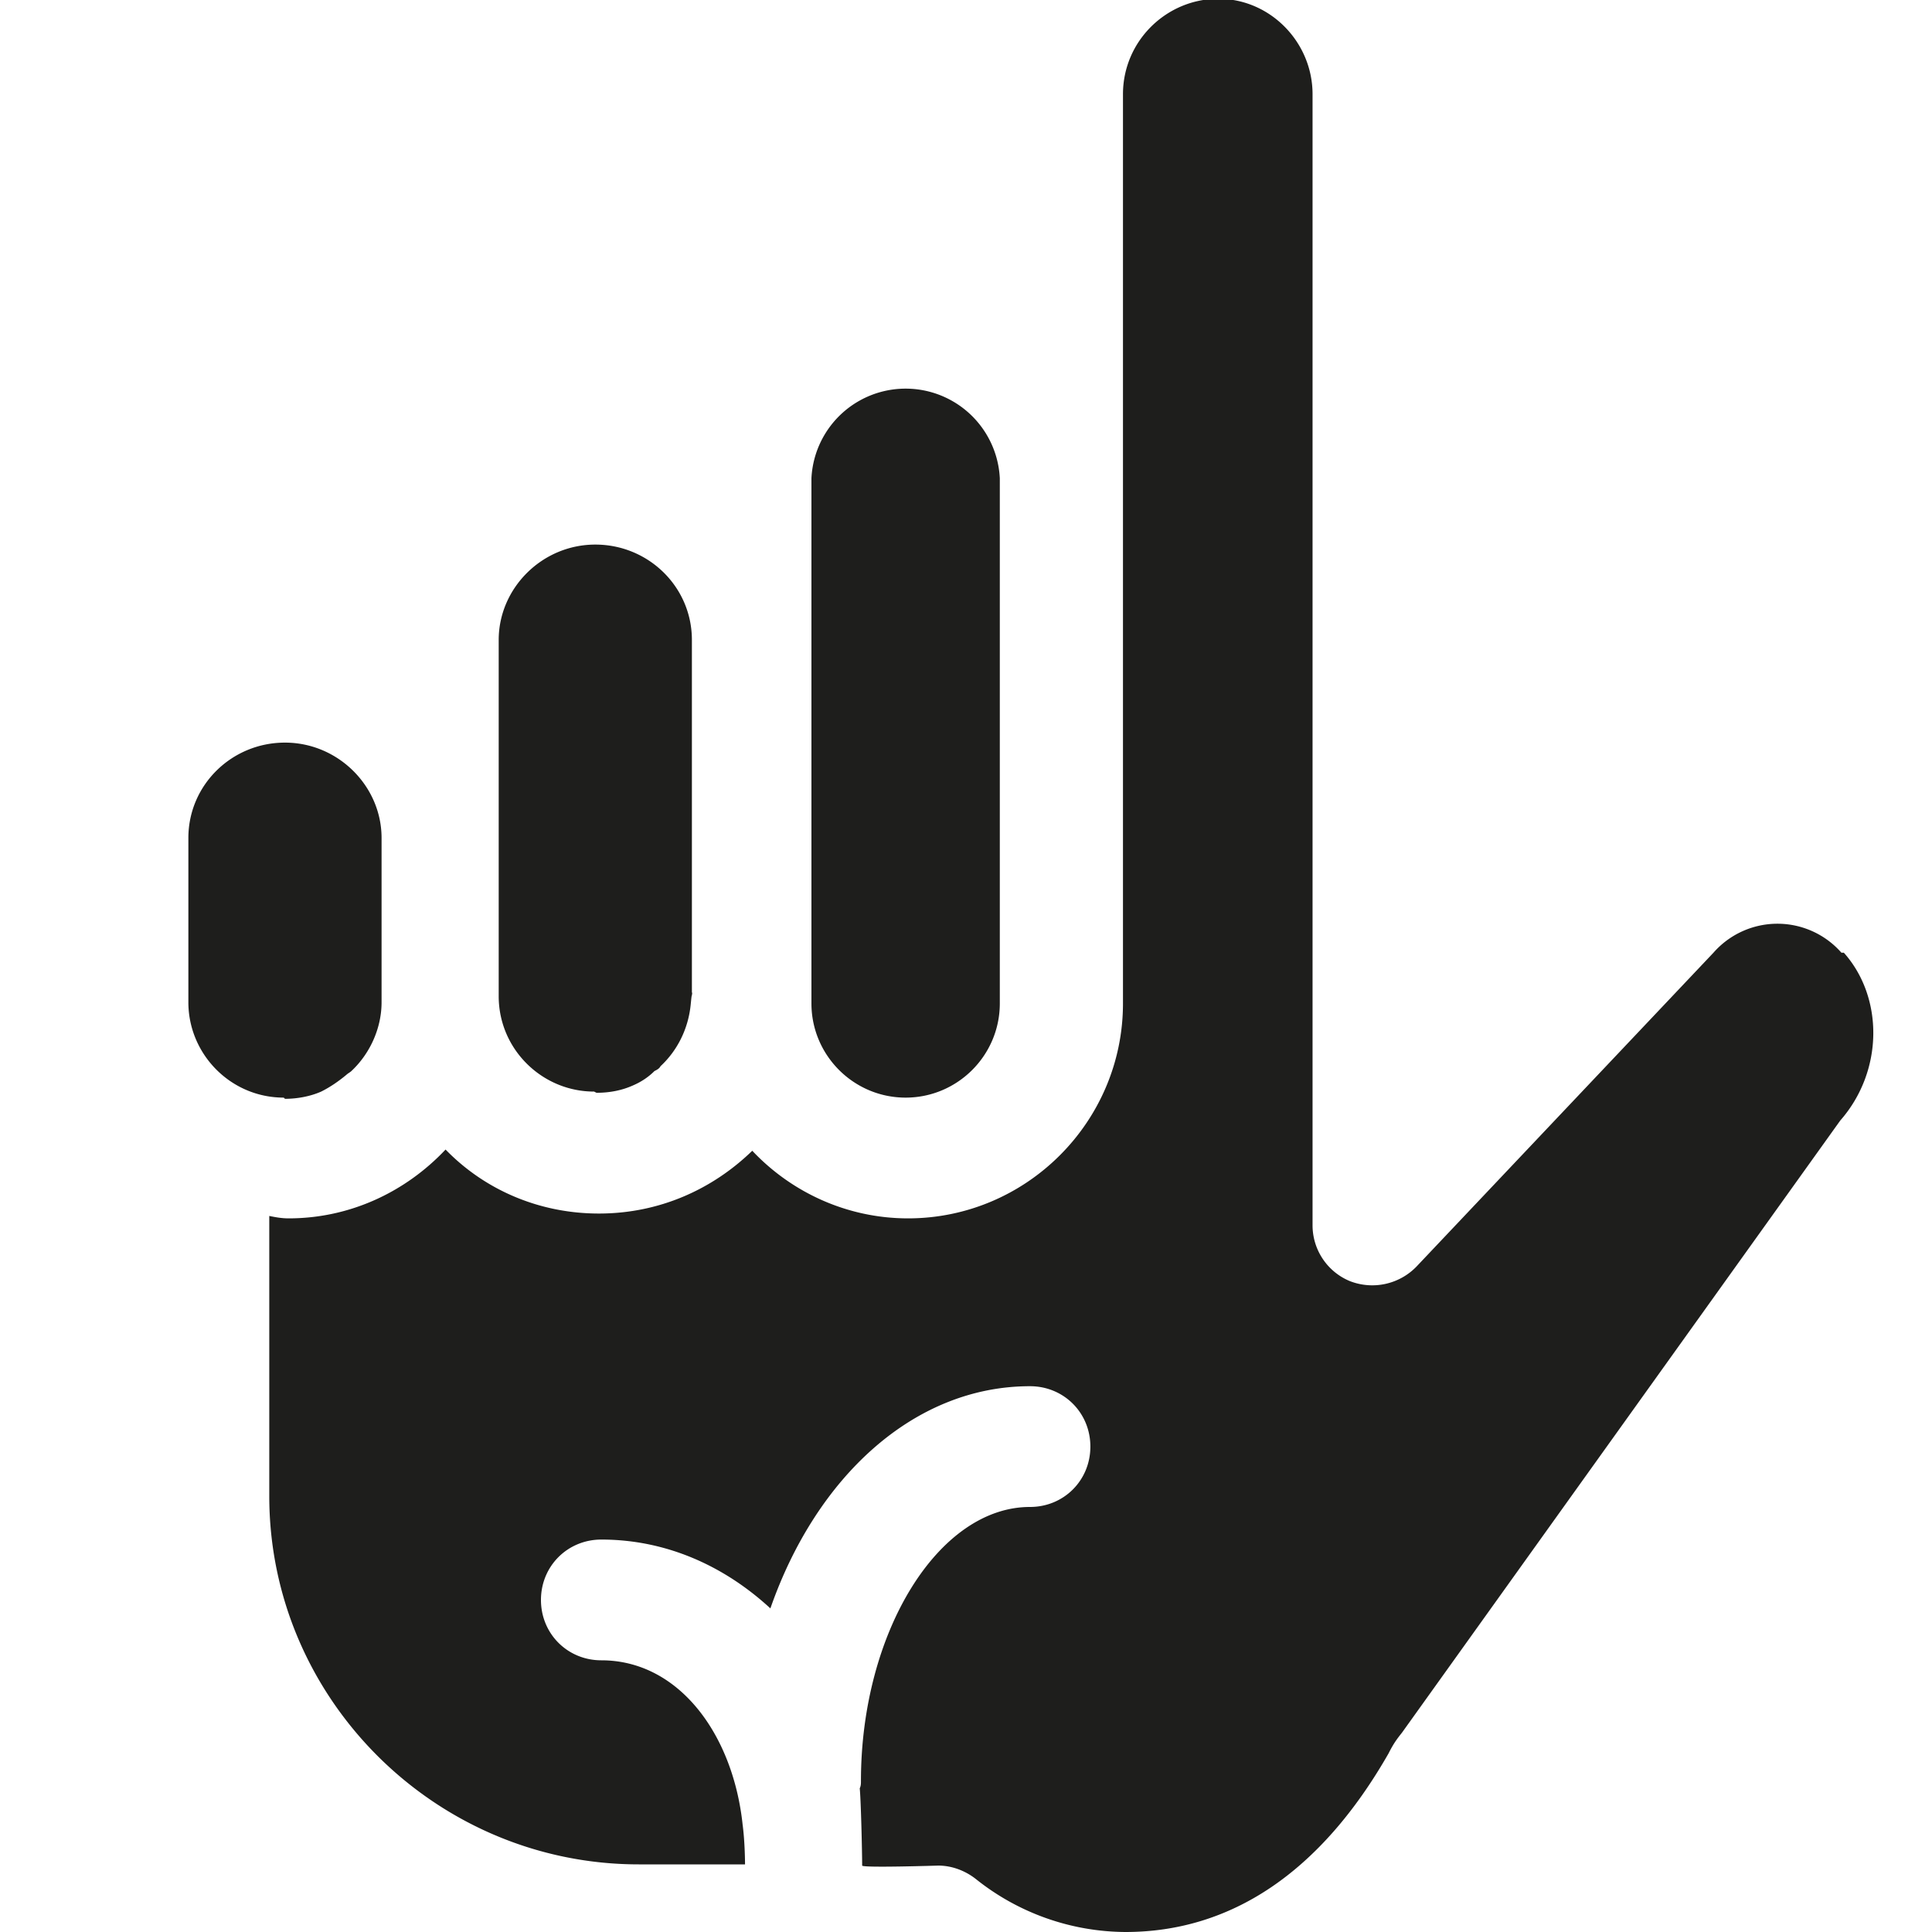 <svg viewBox="0 0 16 16" xmlns="http://www.w3.org/2000/svg">
  <path fill="#1e1e1c" d="M2.35 9.09c-.44 0-.79-.36-.79-.79V6.94c0-.44.36-.79.8-.79s.8.36.8.79V8.3c0 .22-.1.43-.25.57-.01.01-.03.02-.04.03-.06.05-.13.1-.21.14-.09.04-.2.06-.3.06Zm2.59-.04q.165 0 .3-.06.105-.045.18-.12c.02-.01.04-.02.05-.04.14-.13.23-.31.25-.51s.01-.04.01-.07V5.3c0-.44-.36-.79-.8-.79s-.8.36-.8.79v2.95c0 .44.36.79.79.79Zm2.56.04c.43 0 .78-.35.78-.78V3.96a.781.781 0 0 0-1.56 0v4.35c0 .43.35.78.78.78m7.75-1.2a.705.705 0 0 0-1.06 0l-2.46 2.6a.51.51 0 0 1-.55.12.5.5 0 0 1-.31-.46V.78c0-.43-.35-.79-.78-.79S9.3.34 9.3.78v7.53c0 .98-.8 1.78-1.78 1.78-.51 0-.97-.22-1.29-.56-.33.32-.77.52-1.27.52s-.95-.2-1.27-.53c-.33.35-.79.57-1.3.57-.06 0-.11-.01-.16-.02v2.32c0 1.68 1.38 3.05 3.06 3.05h.88s0-.18-.02-.33c-.08-.75-.53-1.36-1.17-1.36-.28 0-.5-.22-.5-.5s.22-.5.5-.5c.54 0 1.02.22 1.4.57.38-1.09 1.19-1.84 2.15-1.84.28 0 .5.22.5.5s-.22.5-.5.5c-.76 0-1.4 1.04-1.4 2.27 0 .02 0 .04-.01.06.01.1.02.53.02.64 0 .02.63 0 .63 0 .11 0 .22.04.31.11a2 2 0 0 0 1.24.44c.88 0 1.62-.5 2.18-1.48.04-.08.07-.12.11-.17l3.63-5.07c.36-.41.36-1.02.03-1.39Z"/>
</svg>
